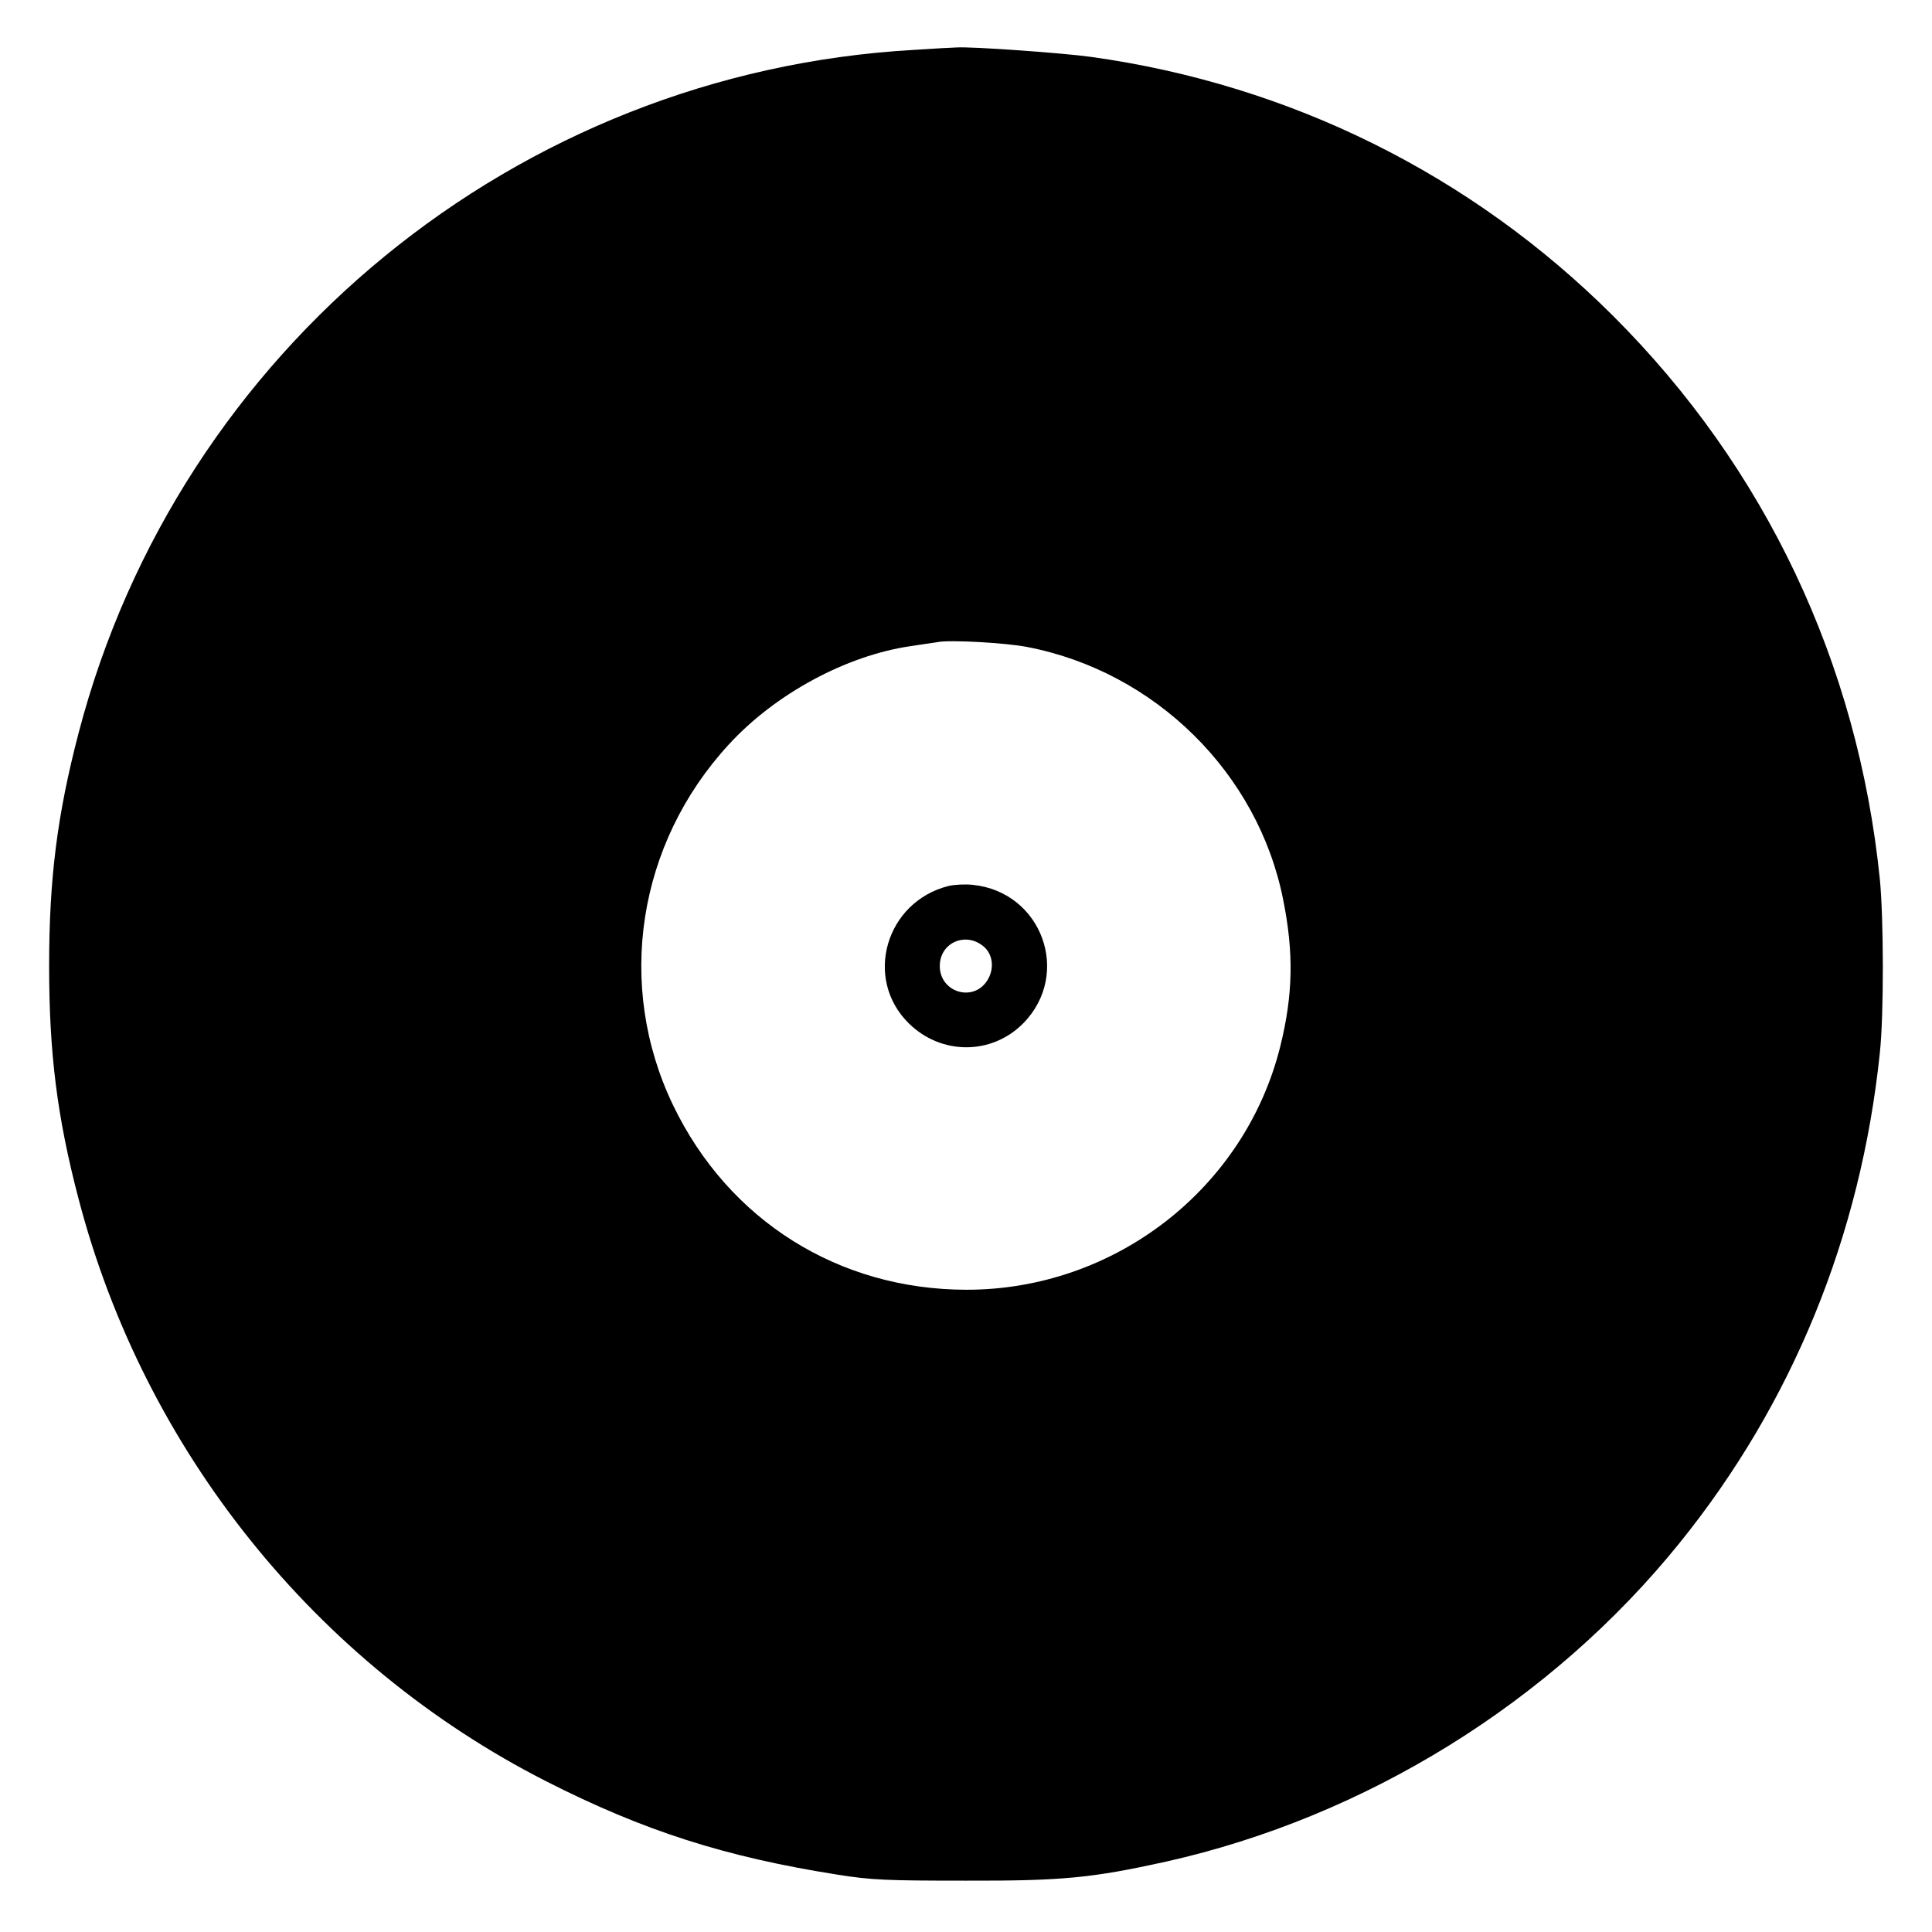 <?xml version="1.0" standalone="no"?>
<!DOCTYPE svg PUBLIC "-//W3C//DTD SVG 20010904//EN"
 "http://www.w3.org/TR/2001/REC-SVG-20010904/DTD/svg10.dtd">
<svg version="1.0" xmlns="http://www.w3.org/2000/svg"
 width="700pt" height="700pt" viewBox="0 0 700 700"
 preserveAspectRatio="xMidYMid meet">
<g transform="translate(0,700) scale(0.1,-0.1)"
fill="#000000" stroke="none">
<path d="M3308 6819 c-1435 -82 -2660 -1085 -3023 -2474 -78 -298 -107 -530
-107 -845 0 -316 29 -548 107 -845 238 -910 859 -1684 1694 -2109 354 -180
649 -274 1054 -338 125 -20 181 -22 467 -22 350 -1 458 10 725 69 723 162
1395 578 1860 1154 409 506 657 1113 726 1776 15 140 14 487 0 630 -80 784
-415 1490 -966 2040 -514 513 -1172 839 -1893 939 -100 14 -435 38 -487 34
-11 0 -81 -4 -157 -9z m413 -2163 c464 -89 837 -457 928 -915 39 -193 36 -345
-10 -531 -128 -517 -601 -884 -1139 -883 -462 1 -860 251 -1061 668 -209 434
-130 948 202 1308 168 183 425 322 659 356 41 6 86 13 100 15 45 8 244 -3 321
-18z"/>
<path d="M3437 3790 c-228 -57 -309 -336 -144 -498 118 -116 301 -115 415 1
175 179 67 475 -183 501 -27 3 -67 1 -88 -4z m133 -225 c29 -30 32 -80 6 -119
-51 -78 -171 -41 -171 54 0 88 101 128 165 65z"/>
</g>
</svg>
